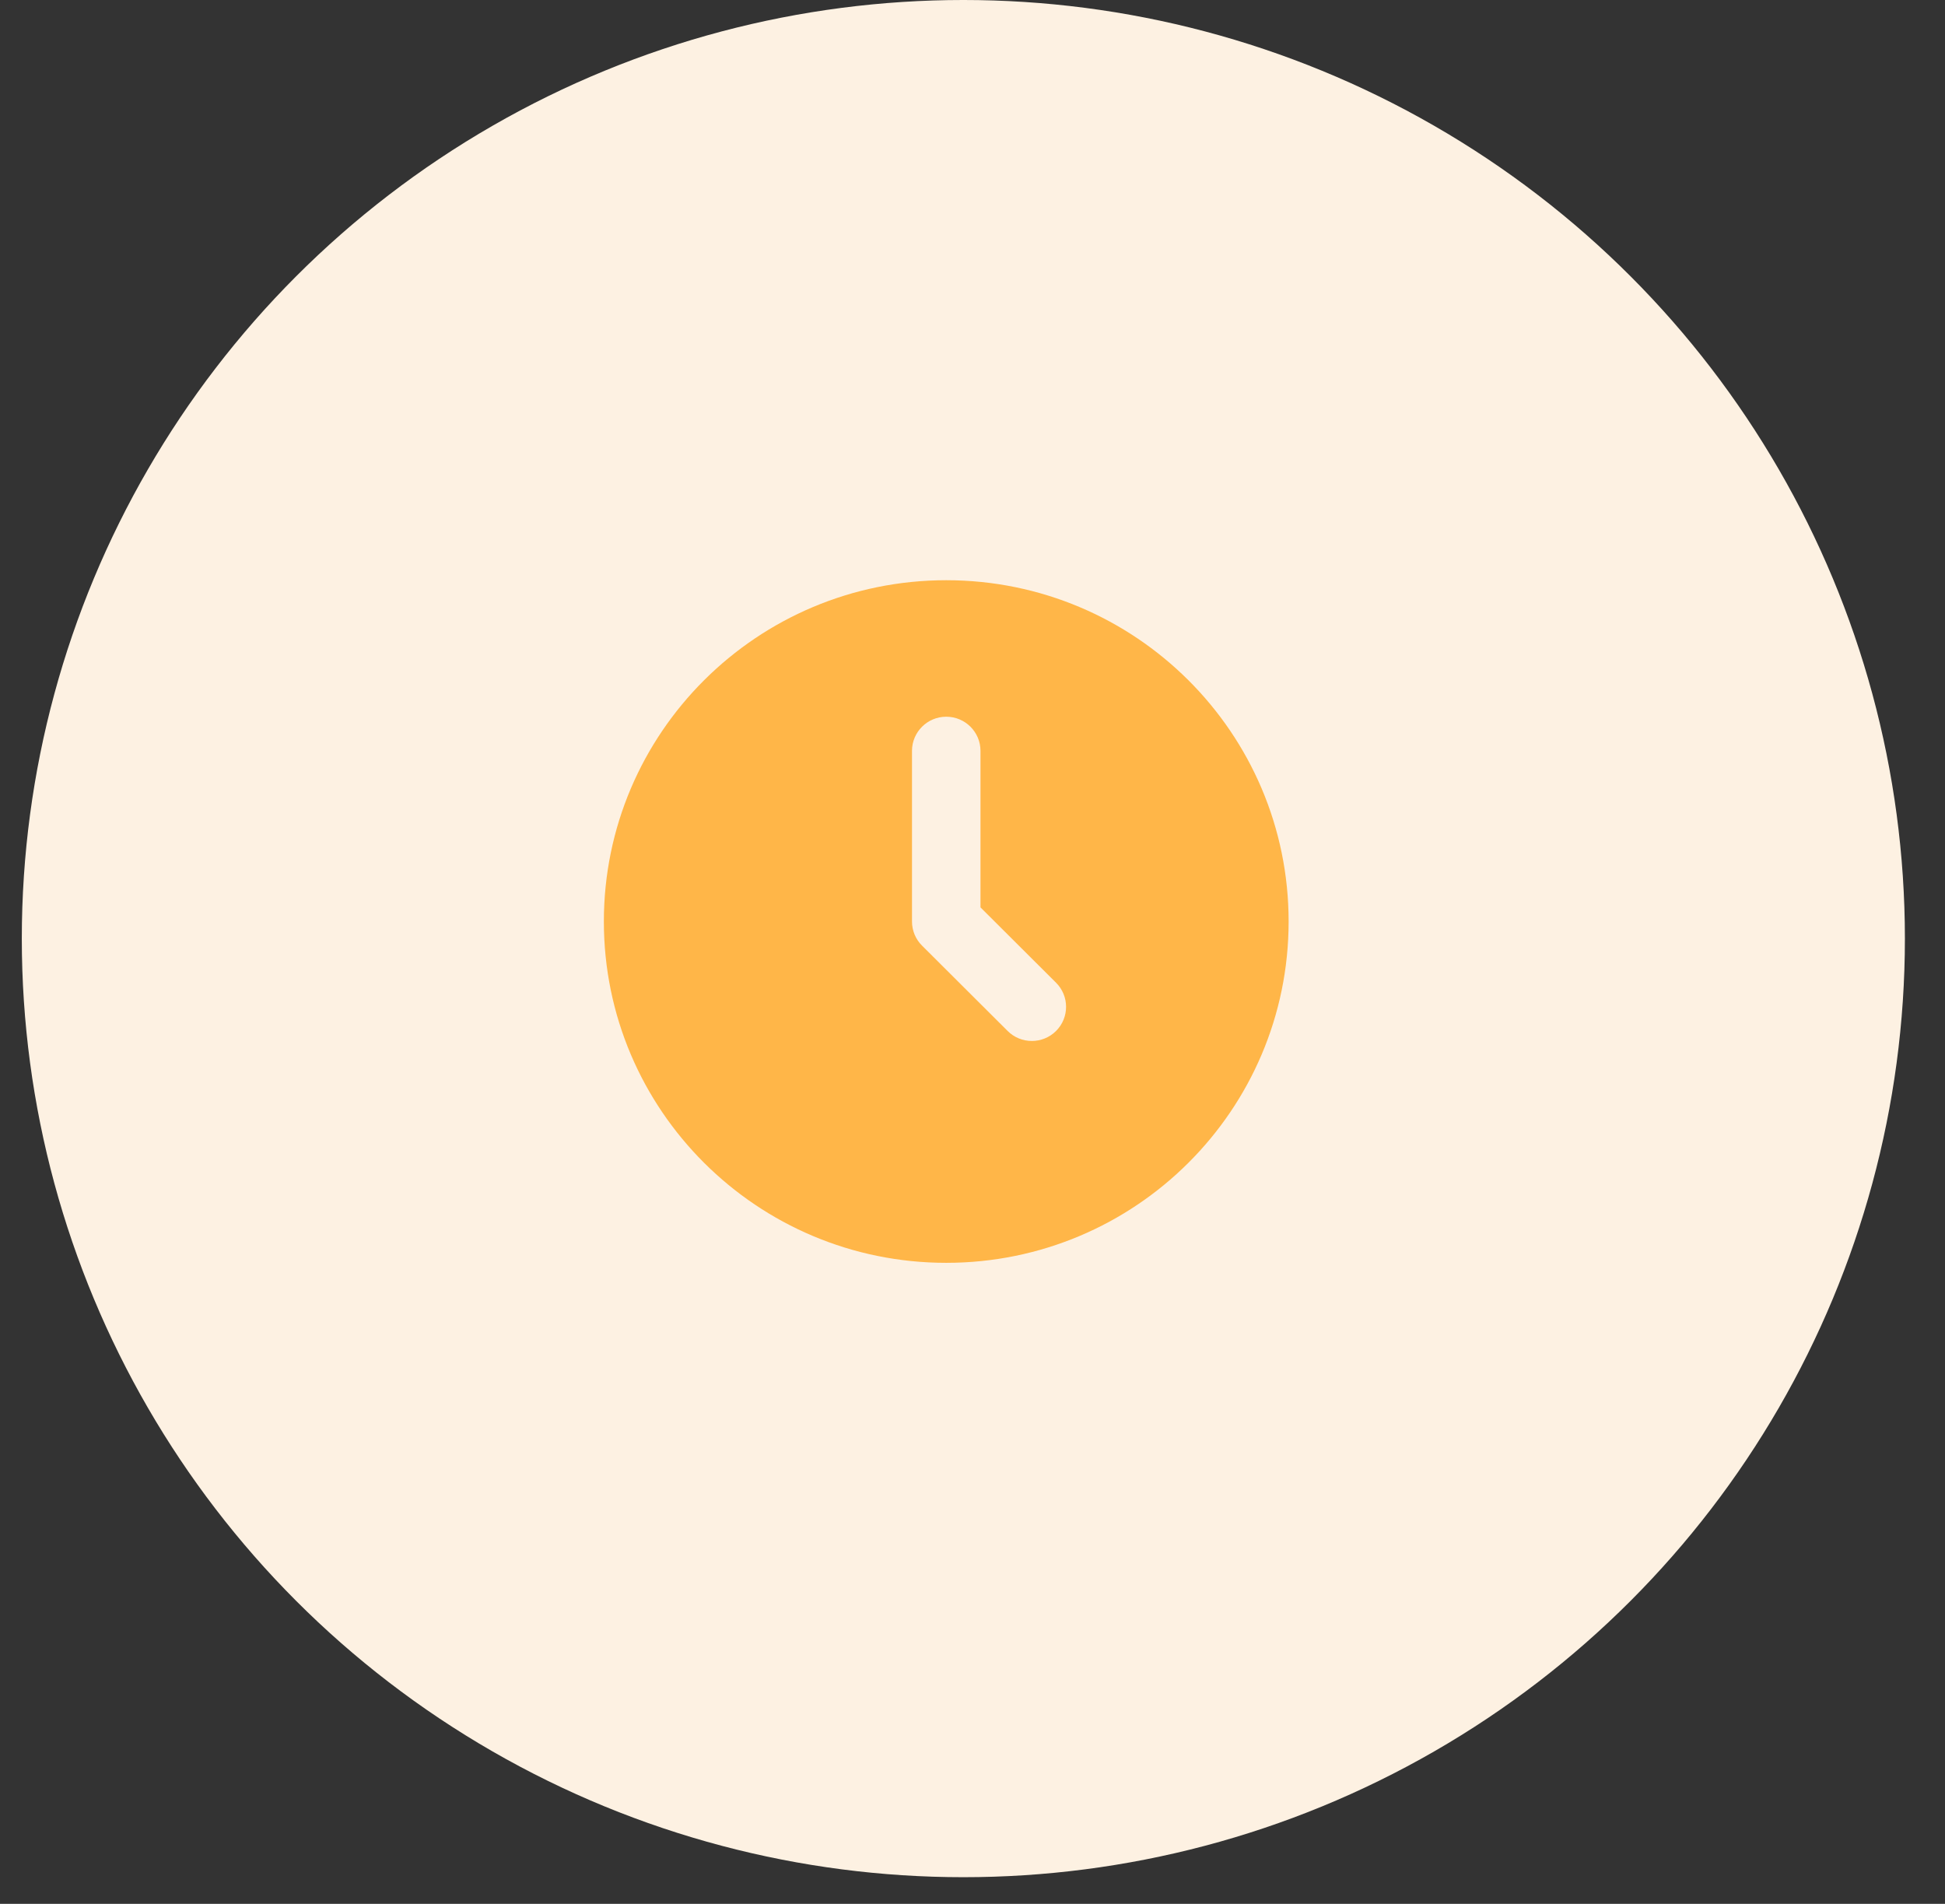 <svg width="47" height="46" viewBox="0 0 47 46" fill="none" xmlns="http://www.w3.org/2000/svg">
<rect x="0" y="0" width="47" height="46" fill="#333333" stroke="none"/>
<ellipse cx="23.279" cy="22.678" rx="22.752" ry="22.678" fill="#FDF1E2"/>
<path fill-rule="evenodd" clip-rule="evenodd" d="M22.866 30.512C27.435 30.512 31.139 26.82 31.139 22.265C31.139 17.711 27.435 14.019 22.866 14.019C18.296 14.019 14.592 17.711 14.592 22.265C14.592 26.82 18.296 30.512 22.866 30.512ZM23.693 18.142C23.693 17.687 23.323 17.317 22.866 17.317C22.409 17.317 22.038 17.687 22.038 18.142V22.265C22.038 22.484 22.125 22.694 22.281 22.848L24.349 24.91C24.672 25.232 25.196 25.232 25.519 24.91C25.842 24.588 25.842 24.066 25.519 23.744L23.693 21.924V18.142Z" fill="#FFB648"/>
</svg>
